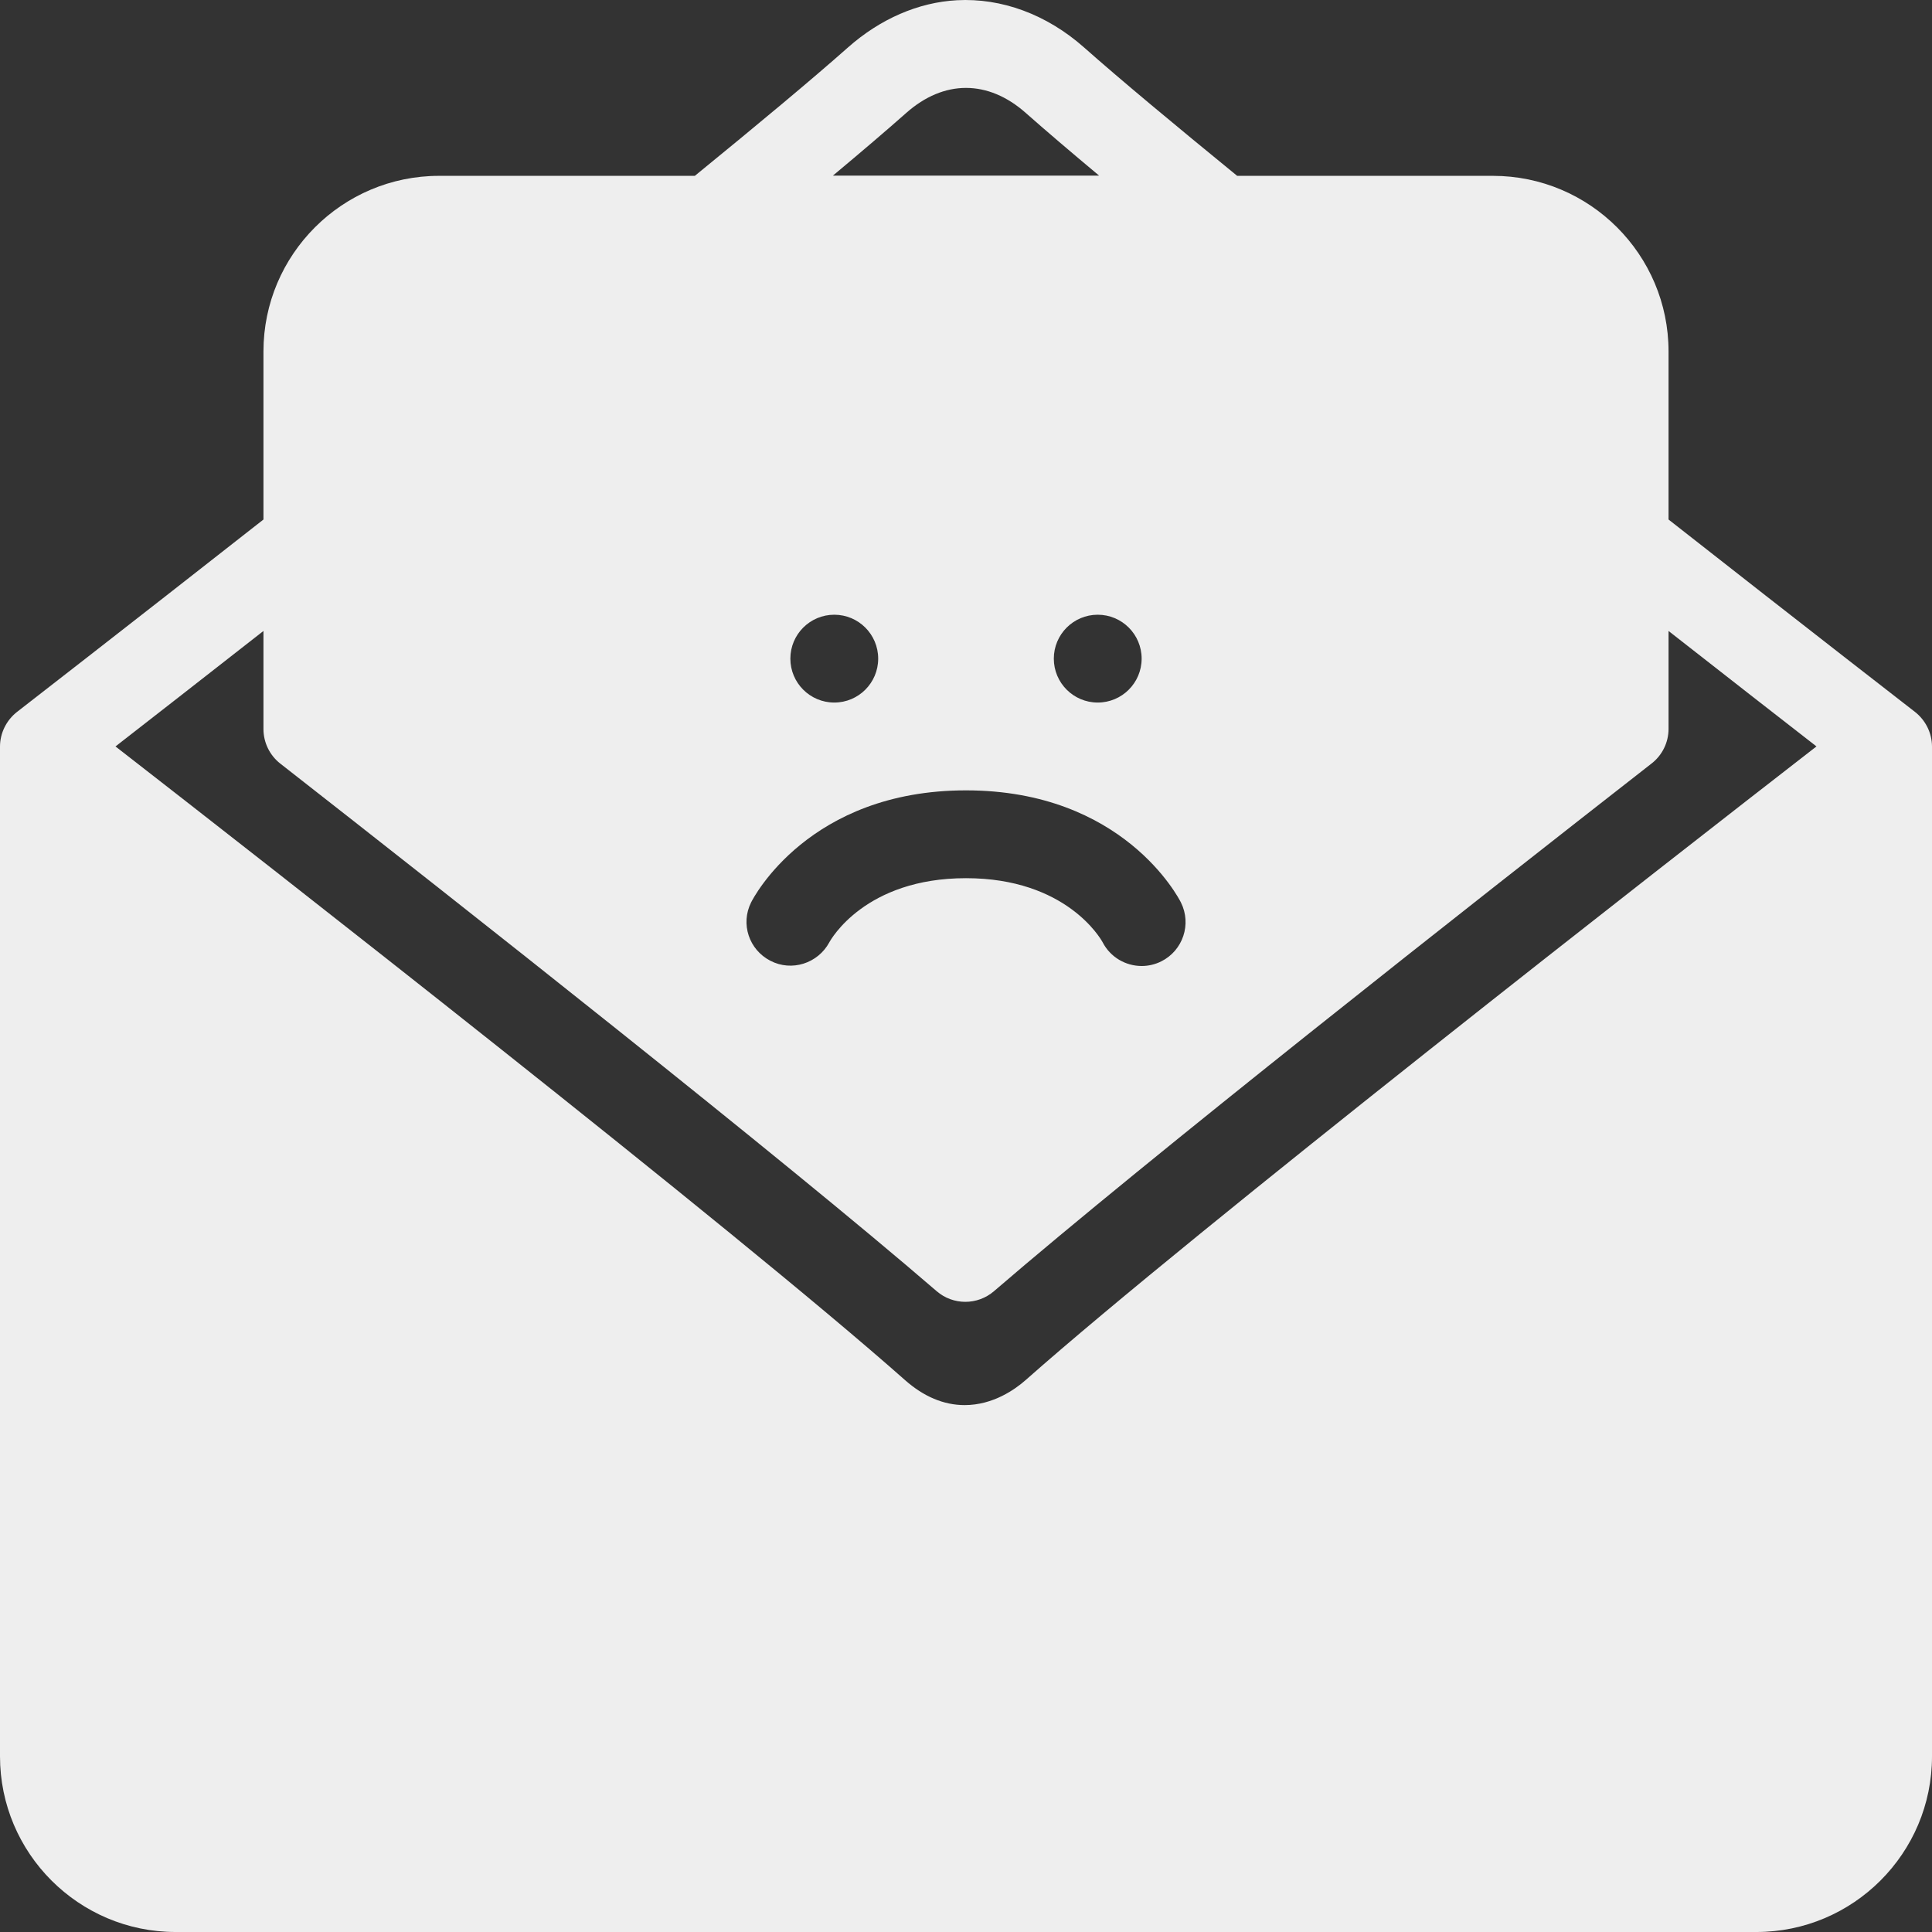 <?xml version="1.0" encoding="iso-8859-1"?>
<!-- Generator: Adobe Illustrator 19.0.0, SVG Export Plug-In . SVG Version: 6.00 Build 0)  -->
<svg fill='#eeeeee' version="1.1" id="Capa_1" xmlns="http://www.w3.org/2000/svg" xmlns:xlink="http://www.w3.org/1999/xlink" x="0px" y="0px"
	 viewBox="0 0 469.333 469.333" style="enable-background:new 0 0 469.333 469.333;" xml:space="preserve">
<rect x="0" y="0" width="469.333" height="469.333" fill="#333333" stroke="none"/>
<g>
	<g>
		<path d="M465.198,172.941c-0.01-0.01-26.078-20.21-59.865-46.735V85.379c0-23.528-19.135-42.662-42.667-42.662h-62.125
			c-15.199-12.411-28.389-23.384-37.198-31.194c-9.086-8.041-20.05-12.051-30.873-11.467c-9.364,0.505-18.623,4.52-26.471,11.467
			c-8.809,7.81-21.997,18.783-37.207,31.194h-62.126C83.135,42.717,64,61.85,64,85.379v40.826
			c-33.794,26.524-59.854,46.726-59.865,46.737C1.585,174.937,0,178.05,0,181.368v245.304c0,23.528,19.135,42.662,42.667,42.662h384
			c23.531,0,42.667-19.133,42.667-42.662V181.368C469.333,178.05,467.749,174.937,465.198,172.941z M277.333,160
			c0,5.891-4.776,10.667-10.667,10.667S256,165.891,256,160c0-5.892,4.776-10.667,10.667-10.667S277.333,154.108,277.333,160z
			 M220.146,27.437c9.146-8.104,19.885-8.115,29.052,0.01c4.801,4.246,10.855,9.406,17.81,15.219h-64.674
			C209.29,36.853,215.345,31.689,220.146,27.437z M202.667,149.333c5.891,0,10.667,4.775,10.667,10.667
			c0,5.891-4.776,10.667-10.667,10.667S192,165.891,192,160C192,154.108,196.776,149.333,202.667,149.333z M182.458,219.229
			C183.01,218.115,196.51,192,234.667,192s51.656,26.115,52.208,27.229c2.635,5.271,0.5,11.677-4.771,14.313
			c-1.531,0.76-3.156,1.125-4.76,1.125c-3.875,0-7.604-2.115-9.49-5.771c-0.458-0.844-8.854-15.563-33.187-15.563
			c-24.521,0-32.854,14.938-33.198,15.573c-2.771,5.146-9.167,7.188-14.344,4.479C181.948,230.708,179.854,224.437,182.458,219.229z
			 M249.198,335.219c-2.573,2.281-7.938,6.115-14.865,6.115c-5.063,0-9.948-2.052-14.531-6.115
			C178.487,298.633,63.581,208.947,28.056,181.329c8.335-6.482,21.04-16.384,35.944-28.053v23.818c0,3.281,1.51,6.385,4.094,8.406
			c43.417,33.948,121.854,95.74,159.438,128.156c2,1.729,4.49,2.594,6.969,2.594c2.479,0,4.958-0.865,6.958-2.583
			c37.448-32.271,116.177-94.177,159.771-128.208c2.594-2.021,4.104-5.125,4.104-8.406v-23.773
			c14.897,11.667,27.598,21.563,35.934,28.044C405.629,208.979,290.195,298.926,249.198,335.219z"/>
	</g>
</g>
<g>
</g>
<g>
</g>
<g>
</g>
<g>
</g>
<g>
</g>
<g>
</g>
<g>
</g>
<g>
</g>
<g>
</g>
<g>
</g>
<g>
</g>
<g>
</g>
<g>
</g>
<g>
</g>
<g>
</g>
</svg>
